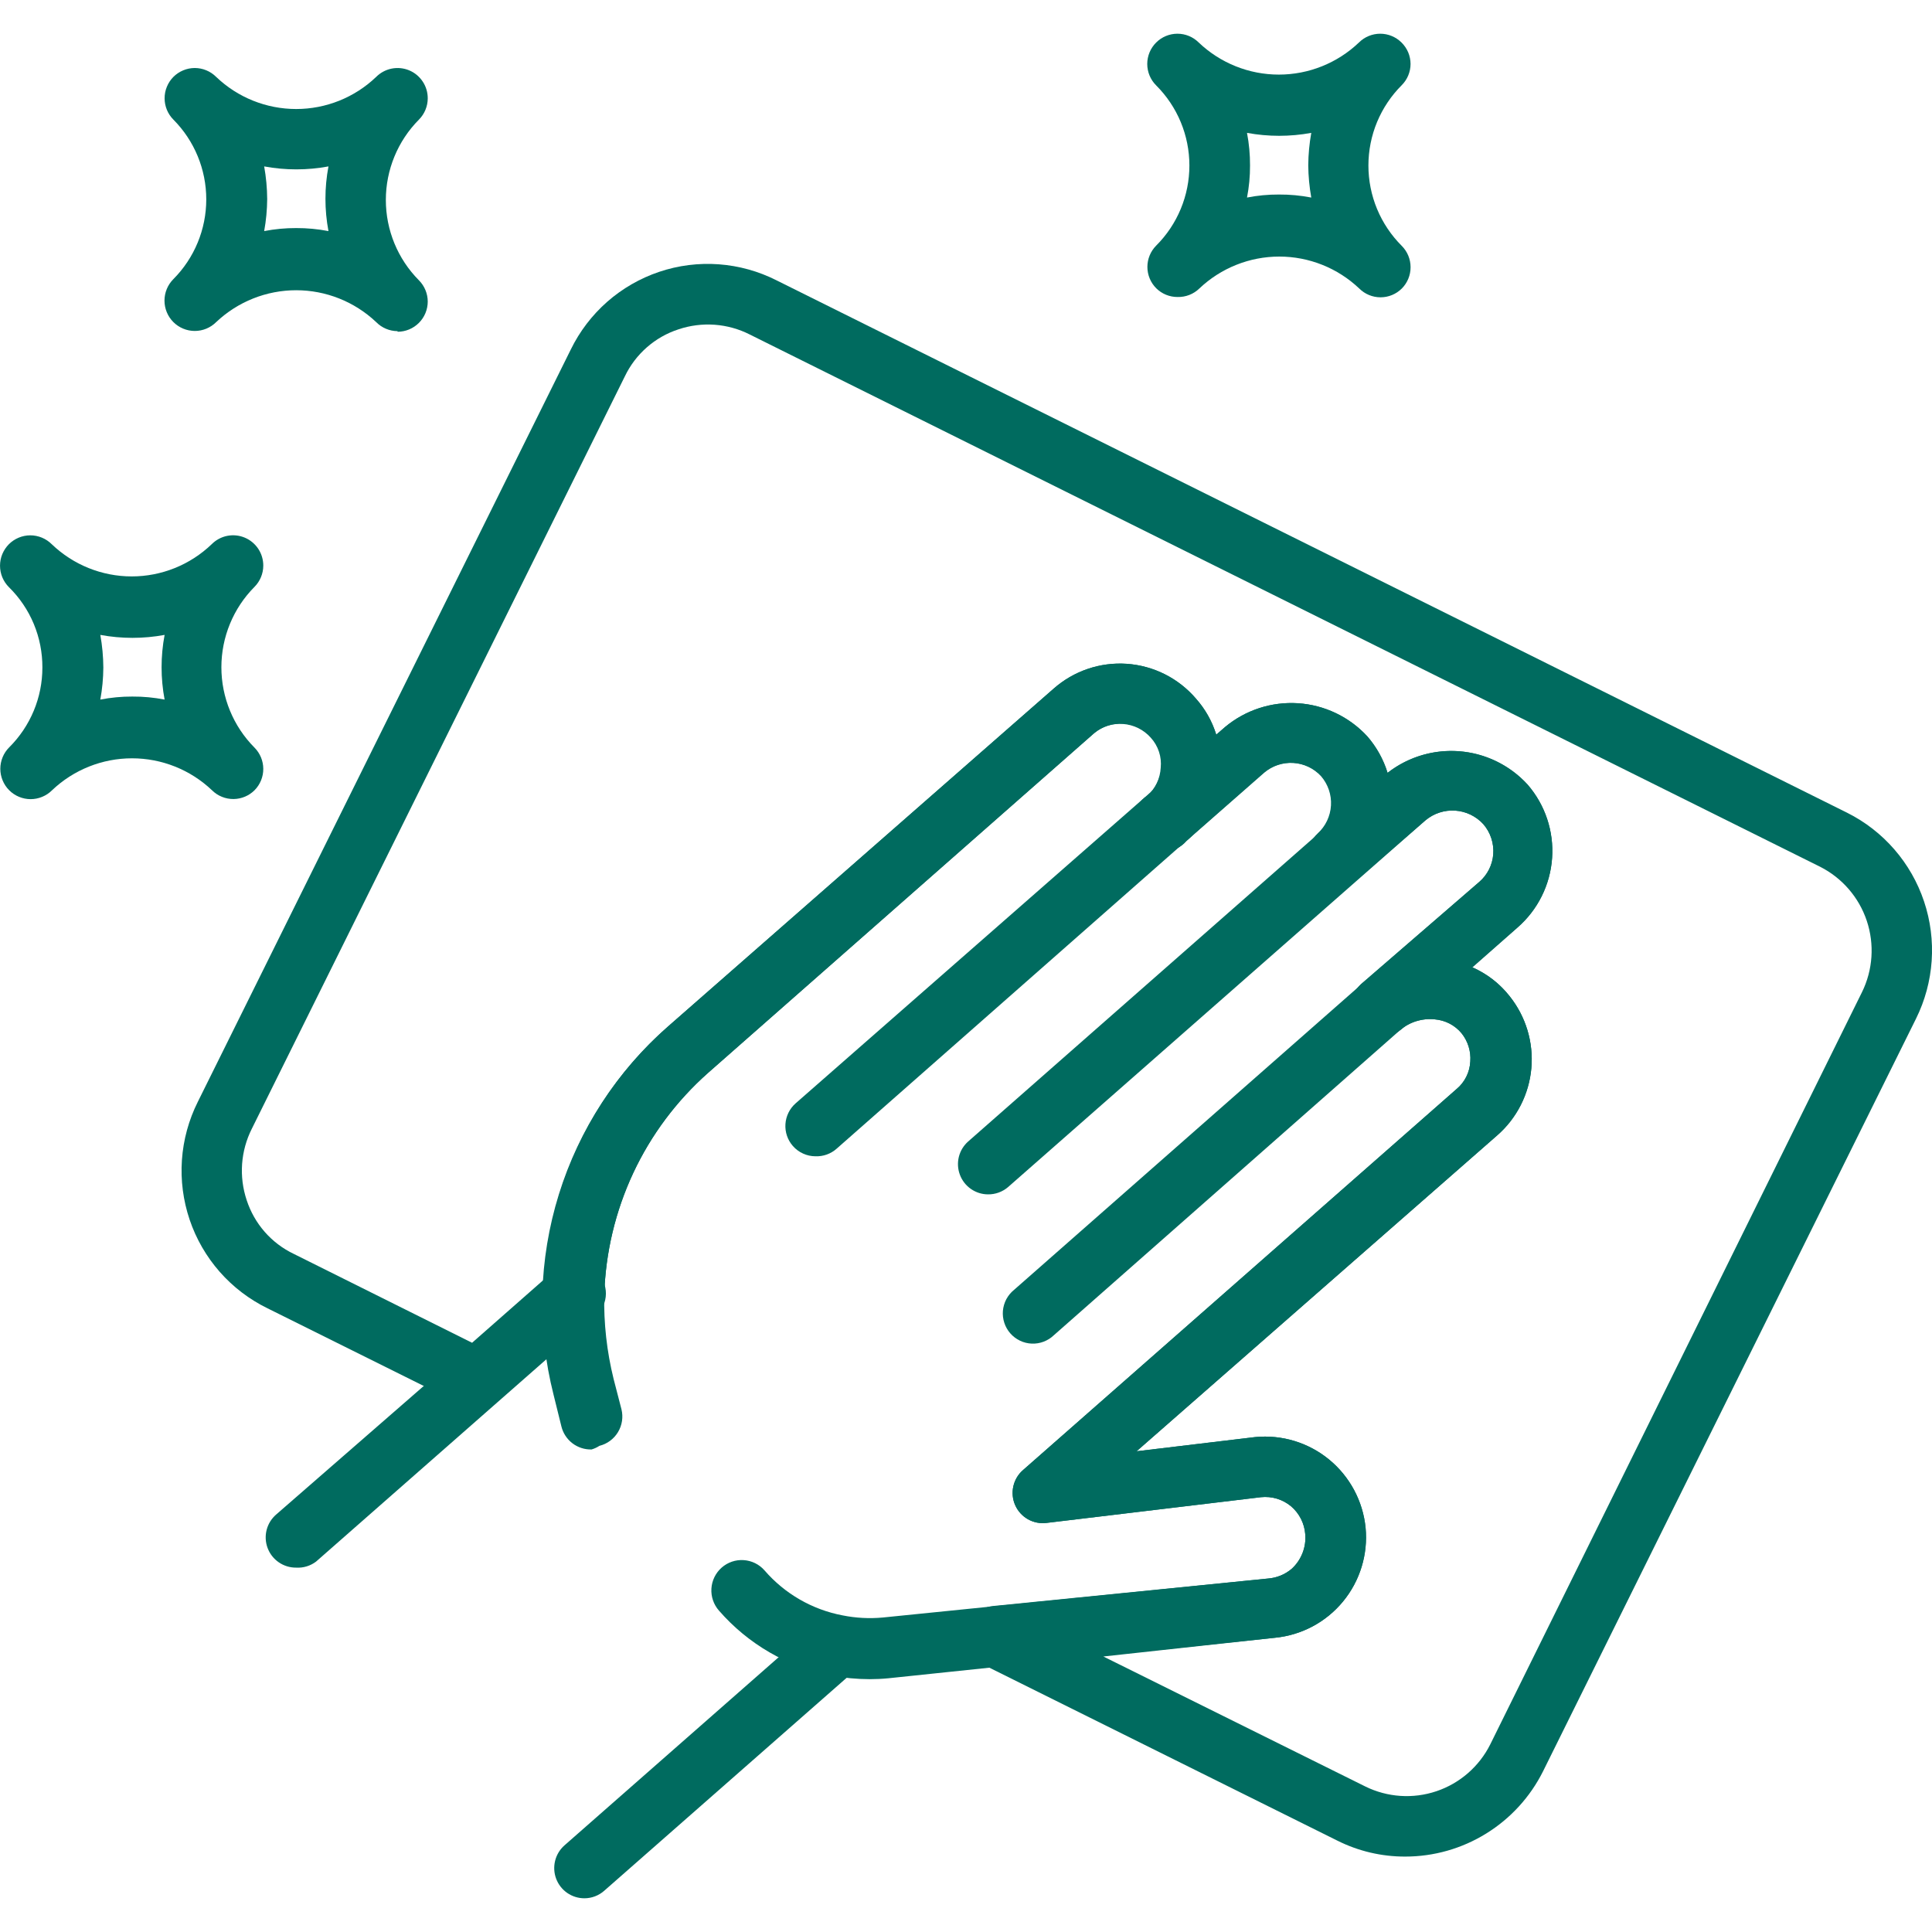 <svg width="80" height="80" viewBox="0 0 80 80" fill="none" xmlns="http://www.w3.org/2000/svg">
<g clip-path="url(#clip0_225_7647)">
<path d="M58.183 76.877C57.207 76.879 56.244 76.652 55.372 76.214L40.665 68.905C40.421 68.779 40.224 68.576 40.107 68.327C39.99 68.078 39.957 67.797 40.015 67.528C40.063 67.261 40.196 67.016 40.394 66.831C40.592 66.646 40.845 66.53 41.115 66.502L52.51 65.363C52.869 65.335 53.21 65.195 53.485 64.963C53.683 64.782 53.837 64.558 53.934 64.309C54.032 64.059 54.071 63.79 54.047 63.523C54.012 63.077 53.8 62.662 53.46 62.372C53.287 62.229 53.088 62.122 52.873 62.057C52.659 61.993 52.433 61.972 52.211 61.996L43.339 63.06C43.072 63.095 42.802 63.042 42.567 62.91C42.333 62.778 42.147 62.574 42.038 62.328C41.928 62.083 41.901 61.808 41.96 61.545C42.019 61.282 42.16 61.045 42.364 60.87L60.307 45.1C60.478 44.959 60.617 44.784 60.716 44.586C60.815 44.387 60.872 44.171 60.882 43.949C60.913 43.529 60.783 43.113 60.52 42.785C60.383 42.619 60.213 42.483 60.022 42.384C59.831 42.285 59.622 42.226 59.408 42.209C59.153 42.182 58.896 42.208 58.651 42.283C58.406 42.358 58.179 42.482 57.983 42.648C57.731 42.853 57.41 42.952 57.086 42.924C56.763 42.896 56.463 42.743 56.25 42.498C56.037 42.252 55.928 41.933 55.946 41.608C55.964 41.283 56.108 40.978 56.346 40.758L61.257 36.515C61.591 36.226 61.797 35.817 61.832 35.376C61.849 35.151 61.822 34.924 61.751 34.709C61.681 34.494 61.568 34.295 61.419 34.124C61.118 33.796 60.703 33.596 60.258 33.566C59.814 33.536 59.376 33.677 59.033 33.962L56.259 36.365C56.011 36.565 55.695 36.662 55.378 36.637C55.06 36.611 54.764 36.465 54.55 36.229C54.336 35.992 54.221 35.683 54.227 35.364C54.234 35.045 54.361 34.74 54.585 34.513C54.913 34.213 55.112 33.796 55.138 33.352C55.163 32.907 55.014 32.47 54.722 32.135C54.42 31.811 54.004 31.616 53.562 31.59C53.12 31.565 52.686 31.71 52.348 31.997L49.137 34.813C49.02 34.95 48.876 35.061 48.713 35.137C48.55 35.214 48.372 35.254 48.192 35.255C48.013 35.257 47.834 35.219 47.67 35.145C47.506 35.071 47.36 34.962 47.242 34.827C47.124 34.691 47.036 34.531 46.985 34.358C46.934 34.185 46.921 34.004 46.947 33.825C46.972 33.647 47.036 33.476 47.134 33.325C47.231 33.173 47.361 33.045 47.512 32.948C47.84 32.652 48.038 32.238 48.062 31.797C48.086 31.571 48.062 31.342 47.99 31.126C47.919 30.911 47.803 30.712 47.65 30.545C47.356 30.214 46.945 30.01 46.505 29.978C46.064 29.945 45.627 30.086 45.288 30.37L29.32 44.425C28.015 45.581 26.96 46.992 26.221 48.572C25.482 50.152 25.073 51.867 25.021 53.611C25.016 53.782 24.975 53.951 24.902 54.106C24.829 54.261 24.725 54.399 24.596 54.512L20.585 58.029C20.401 58.193 20.171 58.298 19.927 58.331C19.682 58.365 19.433 58.325 19.211 58.217L11.077 54.174C10.323 53.806 9.651 53.293 9.097 52.663C8.544 52.032 8.12 51.299 7.852 50.504C7.584 49.709 7.475 48.868 7.533 48.031C7.591 47.194 7.815 46.376 8.19 45.626L23.634 14.475C24.001 13.722 24.514 13.05 25.142 12.497C25.771 11.945 26.503 11.523 27.296 11.256C28.089 10.989 28.927 10.883 29.762 10.944C30.596 11.005 31.41 11.231 32.156 11.609L76.476 33.649C77.985 34.401 79.134 35.723 79.67 37.324C80.207 38.924 80.087 40.672 79.337 42.184L63.893 73.348C63.362 74.409 62.547 75.301 61.538 75.924C60.53 76.548 59.368 76.878 58.183 76.877ZM45.688 68.592L56.534 73.974C57.451 74.426 58.509 74.497 59.478 74.171C60.447 73.845 61.248 73.149 61.707 72.234L77.101 41.083C77.553 40.163 77.624 39.101 77.299 38.128C76.974 37.156 76.278 36.351 75.364 35.889L31.044 13.85C30.591 13.62 30.097 13.484 29.591 13.447C29.084 13.411 28.576 13.475 28.095 13.637C27.611 13.794 27.165 14.048 26.783 14.384C26.4 14.72 26.09 15.13 25.871 15.589L10.427 46.74C10.198 47.194 10.062 47.688 10.025 48.196C9.989 48.703 10.053 49.212 10.214 49.694C10.372 50.178 10.625 50.625 10.96 51.008C11.296 51.391 11.705 51.702 12.164 51.921L19.548 55.601L22.522 52.985C22.646 50.983 23.165 49.025 24.048 47.225C24.932 45.425 26.163 43.818 27.67 42.497L43.626 28.518C44.039 28.153 44.52 27.874 45.041 27.697C45.562 27.52 46.113 27.449 46.662 27.487C47.21 27.526 47.746 27.673 48.238 27.921C48.729 28.169 49.166 28.512 49.524 28.931C49.909 29.359 50.195 29.868 50.361 30.42L50.724 30.107C51.568 29.401 52.652 29.048 53.75 29.12C54.848 29.192 55.876 29.684 56.621 30.495C57.002 30.932 57.287 31.443 57.458 31.997C58.31 31.334 59.38 31.018 60.455 31.111C61.53 31.203 62.53 31.699 63.256 32.498C63.982 33.336 64.347 34.429 64.269 35.536C64.192 36.644 63.679 37.675 62.844 38.405L60.97 40.057C61.573 40.319 62.101 40.727 62.507 41.246C63.181 42.088 63.505 43.158 63.41 44.234C63.314 45.309 62.807 46.306 61.994 47.015L47.062 60.094L51.973 59.506C53.076 59.398 54.178 59.732 55.035 60.436C55.892 61.14 56.436 62.156 56.546 63.26C56.651 64.362 56.315 65.46 55.612 66.314C54.91 67.168 53.897 67.708 52.798 67.816L45.688 68.592Z" fill="#006B5F"/>
<path d="M48.762 12.298C48.597 12.299 48.434 12.267 48.282 12.205C48.13 12.143 47.992 12.051 47.875 11.935C47.642 11.7 47.511 11.383 47.511 11.052C47.511 10.722 47.642 10.405 47.875 10.17C48.311 9.735 48.657 9.218 48.893 8.649C49.129 8.08 49.25 7.47 49.25 6.853C49.25 6.237 49.129 5.627 48.893 5.058C48.657 4.489 48.311 3.972 47.875 3.537C47.758 3.421 47.665 3.282 47.601 3.13C47.538 2.977 47.505 2.813 47.505 2.648C47.505 2.483 47.538 2.319 47.601 2.167C47.665 2.014 47.758 1.876 47.875 1.76C48.109 1.527 48.425 1.396 48.756 1.396C49.086 1.396 49.402 1.527 49.636 1.76C50.531 2.613 51.719 3.089 52.954 3.089C54.189 3.089 55.377 2.613 56.271 1.76C56.505 1.527 56.822 1.396 57.152 1.396C57.482 1.396 57.799 1.527 58.033 1.76C58.151 1.876 58.245 2.014 58.31 2.166C58.374 2.319 58.407 2.483 58.408 2.648C58.407 2.977 58.277 3.291 58.046 3.524C57.608 3.961 57.26 4.479 57.022 5.051C56.785 5.622 56.663 6.235 56.663 6.853C56.663 7.472 56.785 8.085 57.022 8.656C57.26 9.228 57.608 9.746 58.046 10.183C58.279 10.417 58.409 10.734 58.409 11.065C58.409 11.396 58.279 11.713 58.046 11.947C57.812 12.18 57.495 12.311 57.165 12.311C56.835 12.311 56.518 12.18 56.284 11.947C55.39 11.098 54.205 10.624 52.973 10.624C51.741 10.624 50.555 11.098 49.661 11.947C49.542 12.062 49.401 12.153 49.247 12.213C49.092 12.273 48.928 12.302 48.762 12.298ZM52.96 8.055C53.409 8.052 53.857 8.094 54.297 8.18C54.218 7.738 54.176 7.29 54.172 6.841C54.176 6.392 54.218 5.944 54.297 5.502C53.417 5.664 52.516 5.664 51.636 5.502C51.721 5.947 51.763 6.4 51.761 6.853C51.763 7.299 51.721 7.743 51.636 8.18C52.072 8.094 52.516 8.053 52.96 8.055Z" fill="#006B5F"/>
<path d="M16.462 13.712C16.297 13.711 16.133 13.678 15.981 13.613C15.829 13.549 15.691 13.455 15.575 13.336C14.68 12.49 13.495 12.018 12.264 12.018C11.033 12.018 9.848 12.49 8.953 13.336C8.717 13.572 8.398 13.704 8.065 13.704C7.733 13.704 7.414 13.572 7.178 13.336C6.943 13.101 6.811 12.781 6.811 12.448C6.811 12.115 6.943 11.795 7.178 11.559C8.051 10.682 8.541 9.494 8.541 8.255C8.541 7.017 8.051 5.828 7.178 4.951C6.947 4.718 6.817 4.403 6.816 4.075C6.815 3.91 6.846 3.747 6.909 3.595C6.971 3.442 7.062 3.303 7.178 3.186C7.294 3.069 7.433 2.976 7.585 2.913C7.737 2.849 7.9 2.816 8.065 2.816C8.23 2.816 8.394 2.849 8.546 2.913C8.698 2.976 8.836 3.069 8.953 3.186C9.845 4.039 11.031 4.514 12.264 4.514C13.497 4.514 14.683 4.039 15.575 3.186C15.75 3.01 15.973 2.89 16.216 2.841C16.46 2.792 16.712 2.817 16.941 2.912C17.171 3.007 17.366 3.169 17.503 3.376C17.641 3.583 17.713 3.826 17.712 4.075C17.71 4.403 17.58 4.718 17.349 4.951C16.47 5.835 15.977 7.032 15.977 8.28C15.977 9.528 16.47 10.725 17.349 11.609C17.58 11.842 17.71 12.157 17.712 12.485C17.712 12.817 17.58 13.136 17.346 13.37C17.111 13.605 16.794 13.737 16.462 13.737V13.712ZM12.264 9.444C12.712 9.442 13.16 9.484 13.601 9.569C13.434 8.684 13.434 7.776 13.601 6.891C12.721 7.054 11.819 7.054 10.939 6.891C11.019 7.337 11.061 7.789 11.064 8.243C11.06 8.688 11.019 9.131 10.939 9.569C11.376 9.484 11.819 9.442 12.264 9.444Z" fill="#006B5F"/>
<path d="M9.677 33.086C9.511 33.088 9.345 33.058 9.191 32.995C9.036 32.933 8.896 32.84 8.778 32.723C7.884 31.873 6.699 31.4 5.466 31.4C4.234 31.4 3.049 31.873 2.155 32.723C2.039 32.84 1.9 32.932 1.748 32.995C1.596 33.058 1.433 33.091 1.268 33.091C1.103 33.091 0.94 33.058 0.788 32.995C0.636 32.932 0.497 32.84 0.381 32.723C0.264 32.606 0.172 32.468 0.109 32.315C0.046 32.163 0.013 31.999 0.013 31.834C0.013 31.669 0.046 31.506 0.109 31.353C0.172 31.201 0.264 31.062 0.381 30.946C0.816 30.513 1.162 29.998 1.398 29.431C1.634 28.864 1.755 28.256 1.755 27.642C1.758 27.022 1.637 26.408 1.399 25.836C1.161 25.264 0.81 24.746 0.368 24.312C0.252 24.196 0.16 24.057 0.096 23.905C0.033 23.752 0.001 23.589 0.001 23.424C0.001 23.259 0.033 23.095 0.096 22.943C0.16 22.791 0.252 22.652 0.368 22.535C0.604 22.3 0.923 22.167 1.256 22.167C1.42 22.167 1.583 22.2 1.736 22.263C1.888 22.326 2.026 22.419 2.143 22.535C3.034 23.39 4.22 23.868 5.454 23.868C6.688 23.868 7.874 23.39 8.765 22.535C8.94 22.359 9.163 22.238 9.407 22.189C9.65 22.141 9.902 22.165 10.132 22.261C10.361 22.356 10.556 22.518 10.694 22.725C10.831 22.932 10.903 23.175 10.902 23.424C10.9 23.752 10.77 24.067 10.539 24.3C9.66 25.184 9.167 26.381 9.167 27.629C9.167 28.877 9.66 30.074 10.539 30.958C10.77 31.191 10.9 31.506 10.902 31.834C10.903 31.999 10.871 32.162 10.809 32.315C10.747 32.467 10.655 32.606 10.539 32.723C10.31 32.951 10.001 33.081 9.677 33.086ZM5.479 28.843C5.928 28.84 6.376 28.882 6.816 28.968C6.649 28.083 6.649 27.175 6.816 26.29C5.936 26.453 5.034 26.453 4.154 26.29C4.234 26.736 4.276 27.188 4.279 27.642C4.276 28.087 4.234 28.53 4.154 28.968C4.591 28.883 5.034 28.841 5.479 28.843Z" fill="#006B5F"/>
<path d="M24.197 78.604C23.943 78.604 23.695 78.526 23.487 78.382C23.278 78.237 23.119 78.032 23.029 77.794C22.94 77.557 22.925 77.297 22.986 77.051C23.047 76.804 23.182 76.582 23.372 76.414L33.843 67.215C34.092 66.996 34.417 66.885 34.747 66.907C35.077 66.928 35.386 67.079 35.605 67.328C35.823 67.577 35.934 67.903 35.913 68.234C35.892 68.564 35.74 68.873 35.492 69.093L25.021 78.291C24.794 78.493 24.5 78.604 24.197 78.604Z" fill="#006B5F"/>
<path d="M12.264 64.912C12.007 64.915 11.756 64.838 11.545 64.693C11.333 64.548 11.171 64.341 11.081 64.1C10.991 63.86 10.977 63.597 11.041 63.349C11.105 63.1 11.244 62.877 11.439 62.71L22.935 52.697C23.054 52.571 23.199 52.472 23.36 52.405C23.52 52.338 23.693 52.305 23.866 52.309C24.04 52.313 24.211 52.353 24.369 52.426C24.526 52.5 24.666 52.606 24.781 52.737C24.895 52.868 24.981 53.022 25.032 53.188C25.084 53.354 25.101 53.529 25.081 53.702C25.061 53.875 25.006 54.042 24.918 54.192C24.83 54.343 24.712 54.473 24.571 54.575L13.088 64.662C12.852 64.841 12.56 64.93 12.264 64.912Z" fill="#006B5F"/>
<path d="M24.496 60.019C24.211 60.027 23.931 59.937 23.704 59.764C23.477 59.591 23.315 59.345 23.247 59.068L22.922 57.754C22.228 55.02 22.304 52.146 23.142 49.453C23.98 46.76 25.548 44.352 27.67 42.497L43.626 28.518C44.039 28.153 44.52 27.874 45.041 27.697C45.562 27.52 46.113 27.449 46.662 27.487C47.21 27.526 47.746 27.673 48.238 27.921C48.729 28.169 49.166 28.512 49.524 28.931C49.887 29.345 50.164 29.826 50.34 30.348C50.515 30.87 50.586 31.421 50.547 31.97C50.509 32.52 50.363 33.056 50.116 33.548C49.87 34.04 49.528 34.479 49.112 34.838C48.993 34.972 48.847 35.08 48.683 35.152C48.519 35.225 48.342 35.262 48.163 35.26C47.984 35.258 47.807 35.218 47.645 35.141C47.483 35.065 47.339 34.955 47.223 34.818C47.107 34.681 47.022 34.521 46.973 34.348C46.925 34.175 46.914 33.994 46.941 33.817C46.969 33.639 47.034 33.47 47.133 33.32C47.231 33.17 47.361 33.043 47.512 32.948C47.68 32.802 47.817 32.623 47.916 32.424C48.014 32.224 48.073 32.007 48.087 31.784C48.111 31.558 48.087 31.33 48.015 31.114C47.944 30.898 47.828 30.7 47.675 30.533C47.381 30.201 46.971 29.998 46.529 29.965C46.089 29.932 45.652 30.073 45.313 30.357L29.32 44.425C28.015 45.581 26.96 46.992 26.221 48.572C25.482 50.152 25.074 51.867 25.021 53.611C24.996 54.787 25.126 55.961 25.409 57.103L25.733 58.354C25.813 58.676 25.761 59.017 25.59 59.301C25.419 59.584 25.143 59.789 24.821 59.869C24.721 59.934 24.611 59.985 24.496 60.019Z" fill="#006B5F"/>
<path d="M33.768 47.879C33.59 47.879 33.415 47.841 33.254 47.767C33.092 47.694 32.948 47.587 32.831 47.453C32.612 47.204 32.502 46.879 32.523 46.548C32.544 46.217 32.695 45.908 32.943 45.689L50.724 30.107C51.569 29.401 52.652 29.048 53.75 29.12C54.848 29.192 55.876 29.684 56.621 30.495C57.335 31.326 57.697 32.403 57.629 33.497C57.561 34.592 57.07 35.616 56.259 36.352C56.015 36.578 55.692 36.697 55.361 36.685C55.029 36.672 54.716 36.527 54.491 36.283C54.266 36.039 54.146 35.716 54.159 35.384C54.172 35.052 54.316 34.738 54.56 34.513C54.889 34.213 55.087 33.796 55.113 33.352C55.139 32.907 54.989 32.47 54.697 32.135C54.395 31.811 53.98 31.616 53.538 31.59C53.096 31.565 52.661 31.71 52.323 31.997L34.642 47.566C34.402 47.779 34.089 47.891 33.768 47.879Z" fill="#006B5F"/>
<path d="M40.915 49.456C40.661 49.456 40.414 49.378 40.205 49.233C39.997 49.089 39.837 48.884 39.748 48.646C39.658 48.408 39.643 48.149 39.704 47.902C39.765 47.656 39.9 47.434 40.09 47.266L57.346 32.097C58.192 31.387 59.278 31.032 60.379 31.104C61.48 31.176 62.51 31.671 63.256 32.485C63.982 33.324 64.347 34.417 64.269 35.524C64.192 36.631 63.679 37.663 62.844 38.392L58.021 42.623C57.77 42.825 57.451 42.922 57.13 42.895C56.809 42.867 56.512 42.717 56.299 42.475C56.086 42.233 55.975 41.917 55.989 41.595C56.002 41.273 56.139 40.969 56.371 40.745L61.257 36.515C61.591 36.226 61.797 35.817 61.832 35.376C61.849 35.151 61.822 34.924 61.751 34.709C61.681 34.494 61.568 34.295 61.419 34.124C61.118 33.796 60.703 33.596 60.258 33.566C59.814 33.536 59.376 33.678 59.033 33.962L41.74 49.156C41.51 49.352 41.217 49.459 40.915 49.456Z" fill="#006B5F"/>
<path d="M36.017 69.531C35.48 69.53 34.945 69.48 34.417 69.38C32.612 69.026 30.977 68.079 29.769 66.69C29.549 66.439 29.437 66.111 29.458 65.778C29.479 65.444 29.632 65.133 29.882 64.912C30.132 64.692 30.459 64.579 30.792 64.601C31.125 64.622 31.436 64.774 31.656 65.025C32.494 65.995 33.634 66.652 34.892 66.89C35.439 67 35.999 67.029 36.554 66.978L52.51 65.363C52.869 65.335 53.21 65.195 53.485 64.963C53.683 64.782 53.837 64.558 53.934 64.309C54.032 64.059 54.071 63.79 54.047 63.523C54.012 63.077 53.8 62.662 53.46 62.372C53.287 62.229 53.088 62.122 52.873 62.057C52.659 61.993 52.433 61.972 52.211 61.996L43.339 63.06C43.072 63.095 42.802 63.042 42.567 62.91C42.333 62.778 42.147 62.574 42.038 62.328C41.928 62.082 41.901 61.808 41.96 61.545C42.019 61.282 42.16 61.045 42.364 60.87L60.307 45.1C60.478 44.959 60.617 44.784 60.716 44.586C60.815 44.387 60.872 44.171 60.882 43.949C60.913 43.529 60.783 43.113 60.52 42.785C60.383 42.619 60.213 42.483 60.022 42.384C59.831 42.285 59.622 42.226 59.408 42.209C59.153 42.182 58.896 42.207 58.651 42.283C58.406 42.358 58.179 42.482 57.983 42.648L43.639 55.288C43.517 55.405 43.373 55.496 43.215 55.556C43.058 55.616 42.889 55.643 42.721 55.636C42.552 55.629 42.387 55.588 42.235 55.515C42.083 55.442 41.947 55.339 41.835 55.212C41.724 55.085 41.639 54.937 41.587 54.777C41.534 54.616 41.514 54.447 41.528 54.279C41.543 54.11 41.591 53.947 41.67 53.797C41.75 53.648 41.858 53.517 41.989 53.411L56.346 40.783C56.8 40.393 57.326 40.098 57.895 39.915C58.463 39.733 59.063 39.666 59.658 39.719C60.211 39.765 60.75 39.925 61.24 40.187C61.73 40.45 62.161 40.81 62.507 41.246C63.181 42.088 63.505 43.158 63.41 44.234C63.314 45.309 62.807 46.306 61.994 47.015L47.062 60.094L51.973 59.506C53.076 59.398 54.178 59.732 55.035 60.436C55.892 61.14 56.436 62.156 56.546 63.26C56.651 64.362 56.315 65.46 55.612 66.314C54.91 67.168 53.897 67.708 52.798 67.816L36.792 69.493C36.542 69.518 36.267 69.531 36.017 69.531Z" fill="#006B5F"/>
</g>
<defs>
<clipPath id="clip0_225_7647">
<rect width="80" height="80" fill="white" transform="translate(0.001)"/>
</clipPath>
</defs>
</svg>
